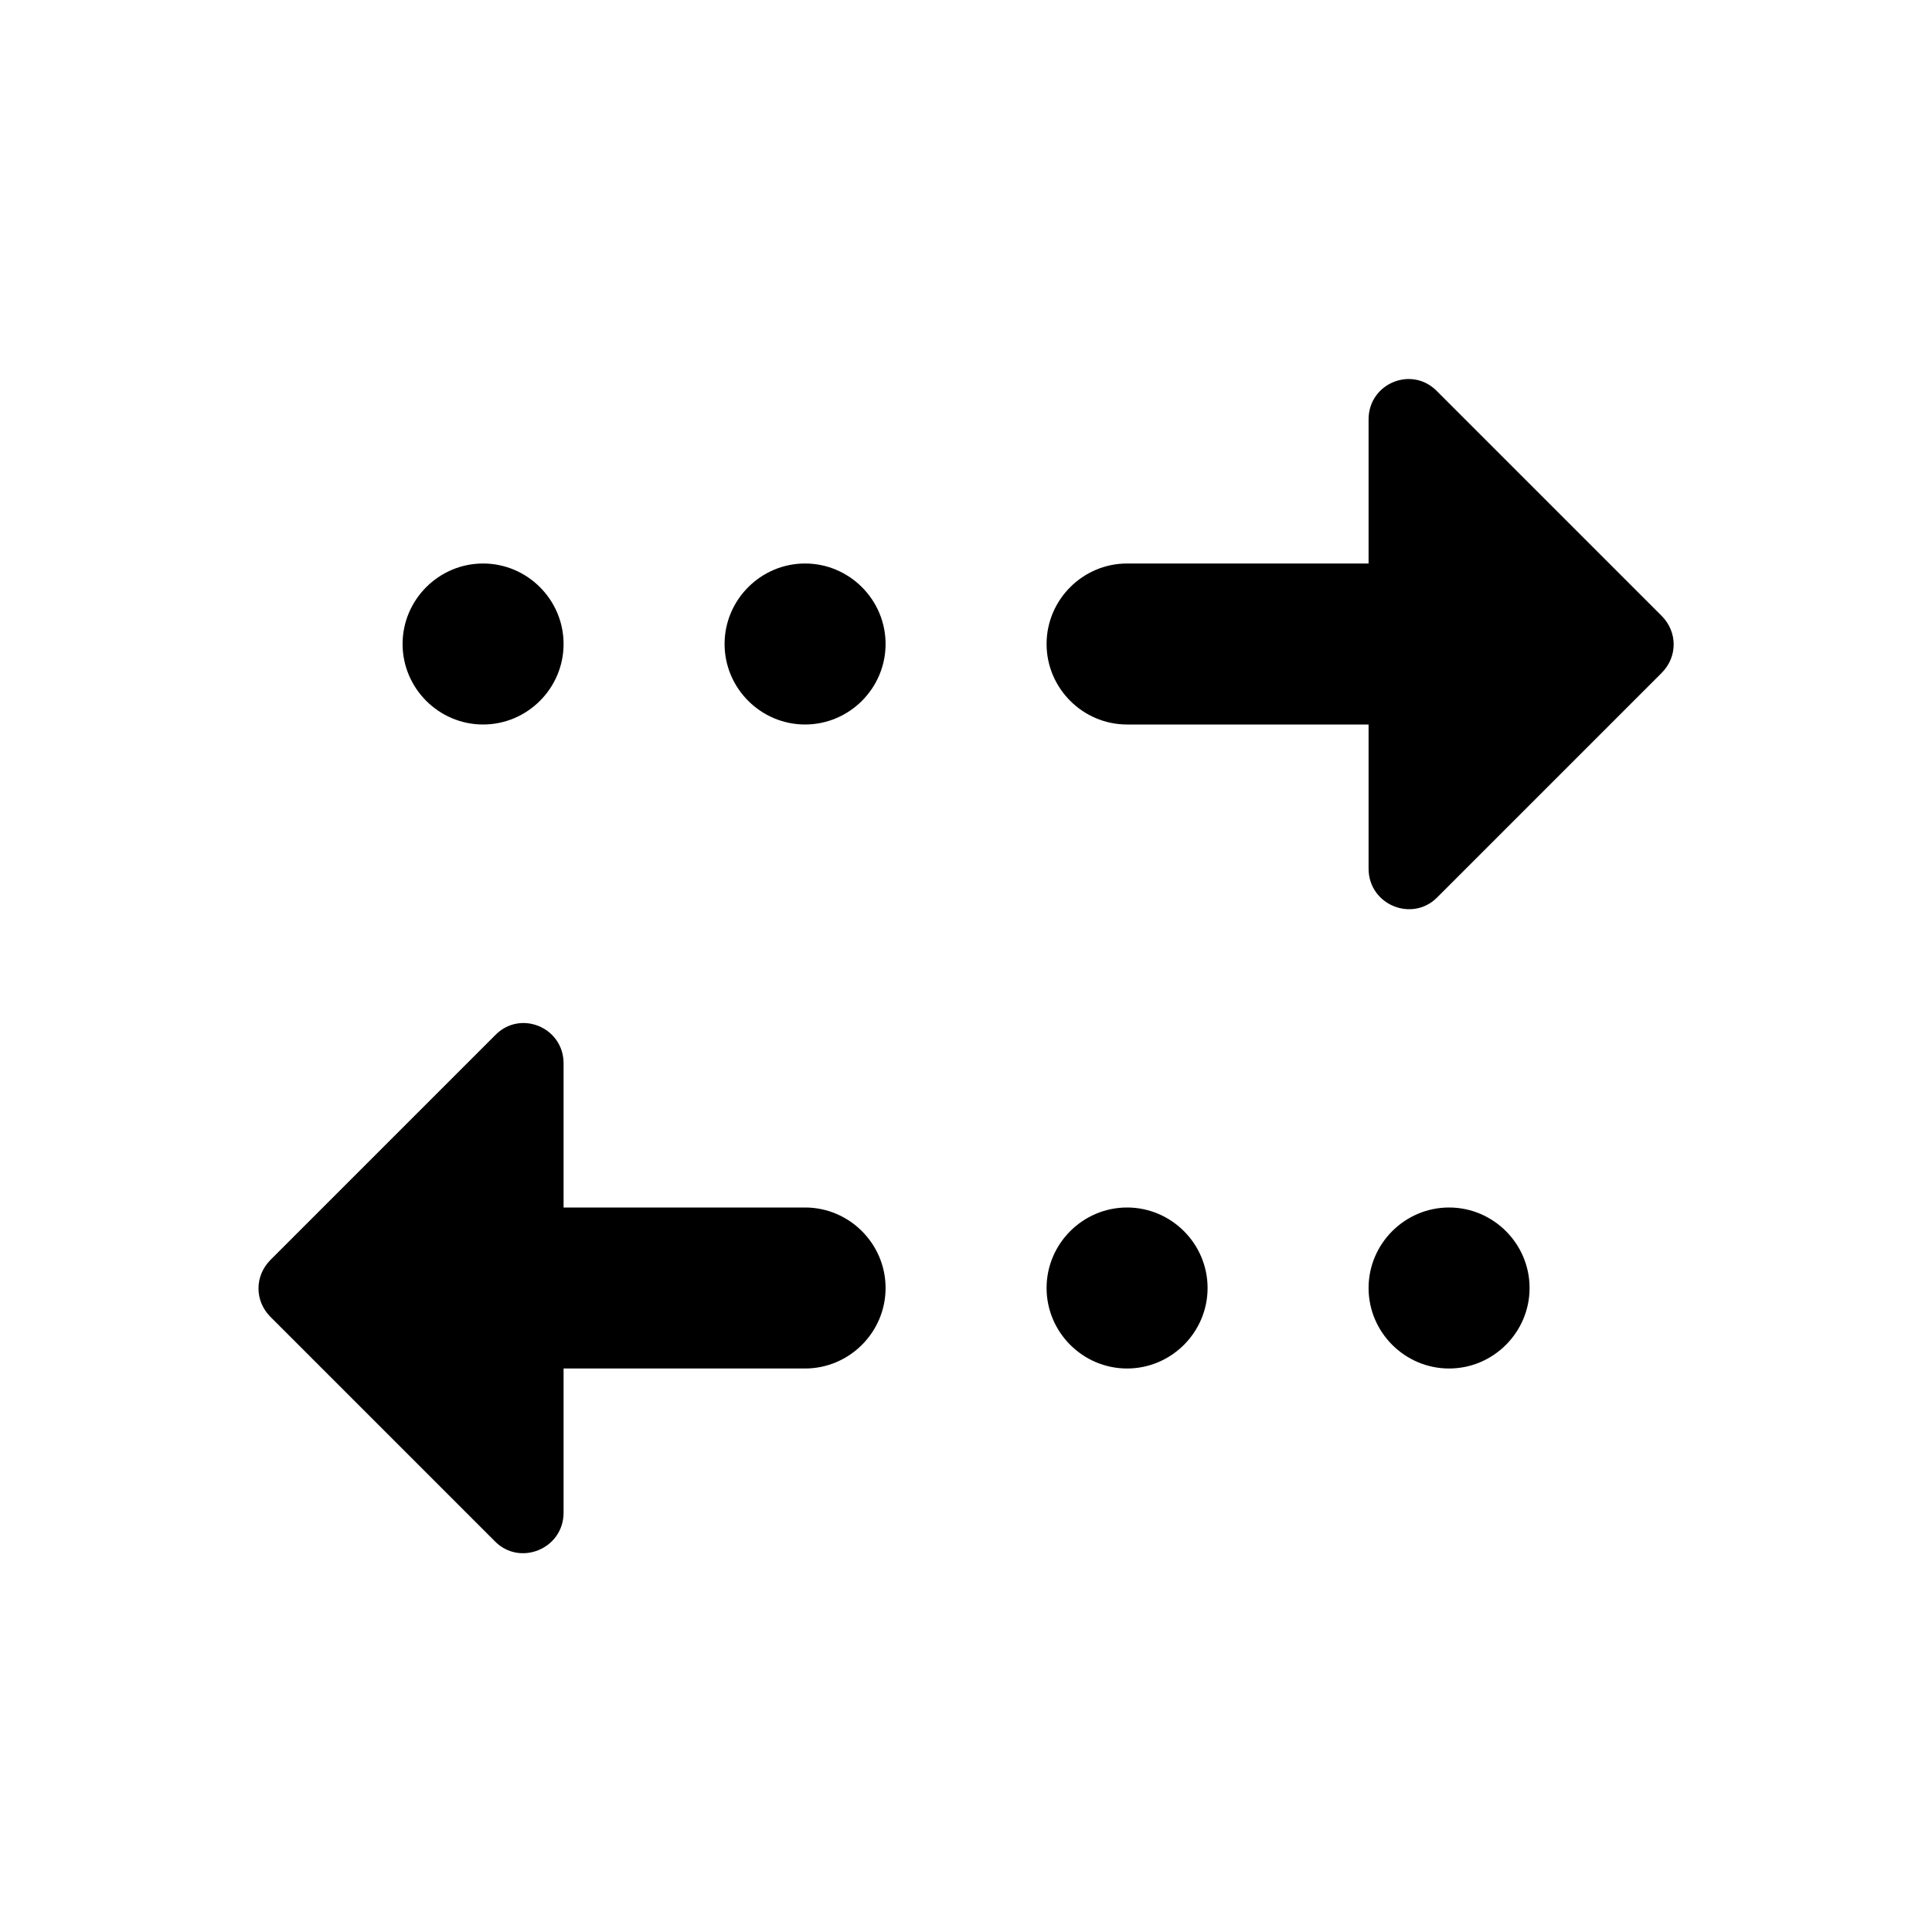 <svg   viewBox="0 0 24 24" fill="none" xmlns="http://www.w3.org/2000/svg">
<g clip-path="url(#clip0_61_17256)">
<path d="M17.001 5.21C17.001 4.76 17.541 4.54 17.851 4.86L20.641 7.65C20.841 7.85 20.841 8.16 20.641 8.36L17.851 11.15C17.541 11.46 17.001 11.24 17.001 10.79V9H14.001C13.451 9 13.001 8.55 13.001 8C13.001 7.45 13.451 7 14.001 7H17.001V5.21ZM10.001 7C9.451 7 9.001 7.45 9.001 8C9.001 8.55 9.451 9 10.001 9C10.551 9 11.001 8.55 11.001 8C11.001 7.45 10.551 7 10.001 7ZM6.001 7C5.451 7 5.001 7.45 5.001 8C5.001 8.55 5.451 9 6.001 9C6.551 9 7.001 8.55 7.001 8C7.001 7.45 6.551 7 6.001 7ZM7.001 17H10.001C10.551 17 11.001 16.55 11.001 16C11.001 15.45 10.551 15 10.001 15H7.001V13.21C7.001 12.76 6.461 12.54 6.151 12.86L3.361 15.65C3.161 15.85 3.161 16.16 3.361 16.36L6.151 19.15C6.461 19.46 7.001 19.24 7.001 18.79V17ZM14.001 17C14.551 17 15.001 16.55 15.001 16C15.001 15.45 14.551 15 14.001 15C13.451 15 13.001 15.45 13.001 16C13.001 16.55 13.451 17 14.001 17ZM18.001 17C18.551 17 19.001 16.55 19.001 16C19.001 15.45 18.551 15 18.001 15C17.451 15 17.001 15.45 17.001 16C17.001 16.55 17.451 17 18.001 17Z" fill="black"/>
</g>
<defs>
<clipPath id="clip0_61_17256">
<rect width="24" height="24" fill="white"/>
</clipPath>
</defs>
</svg>
